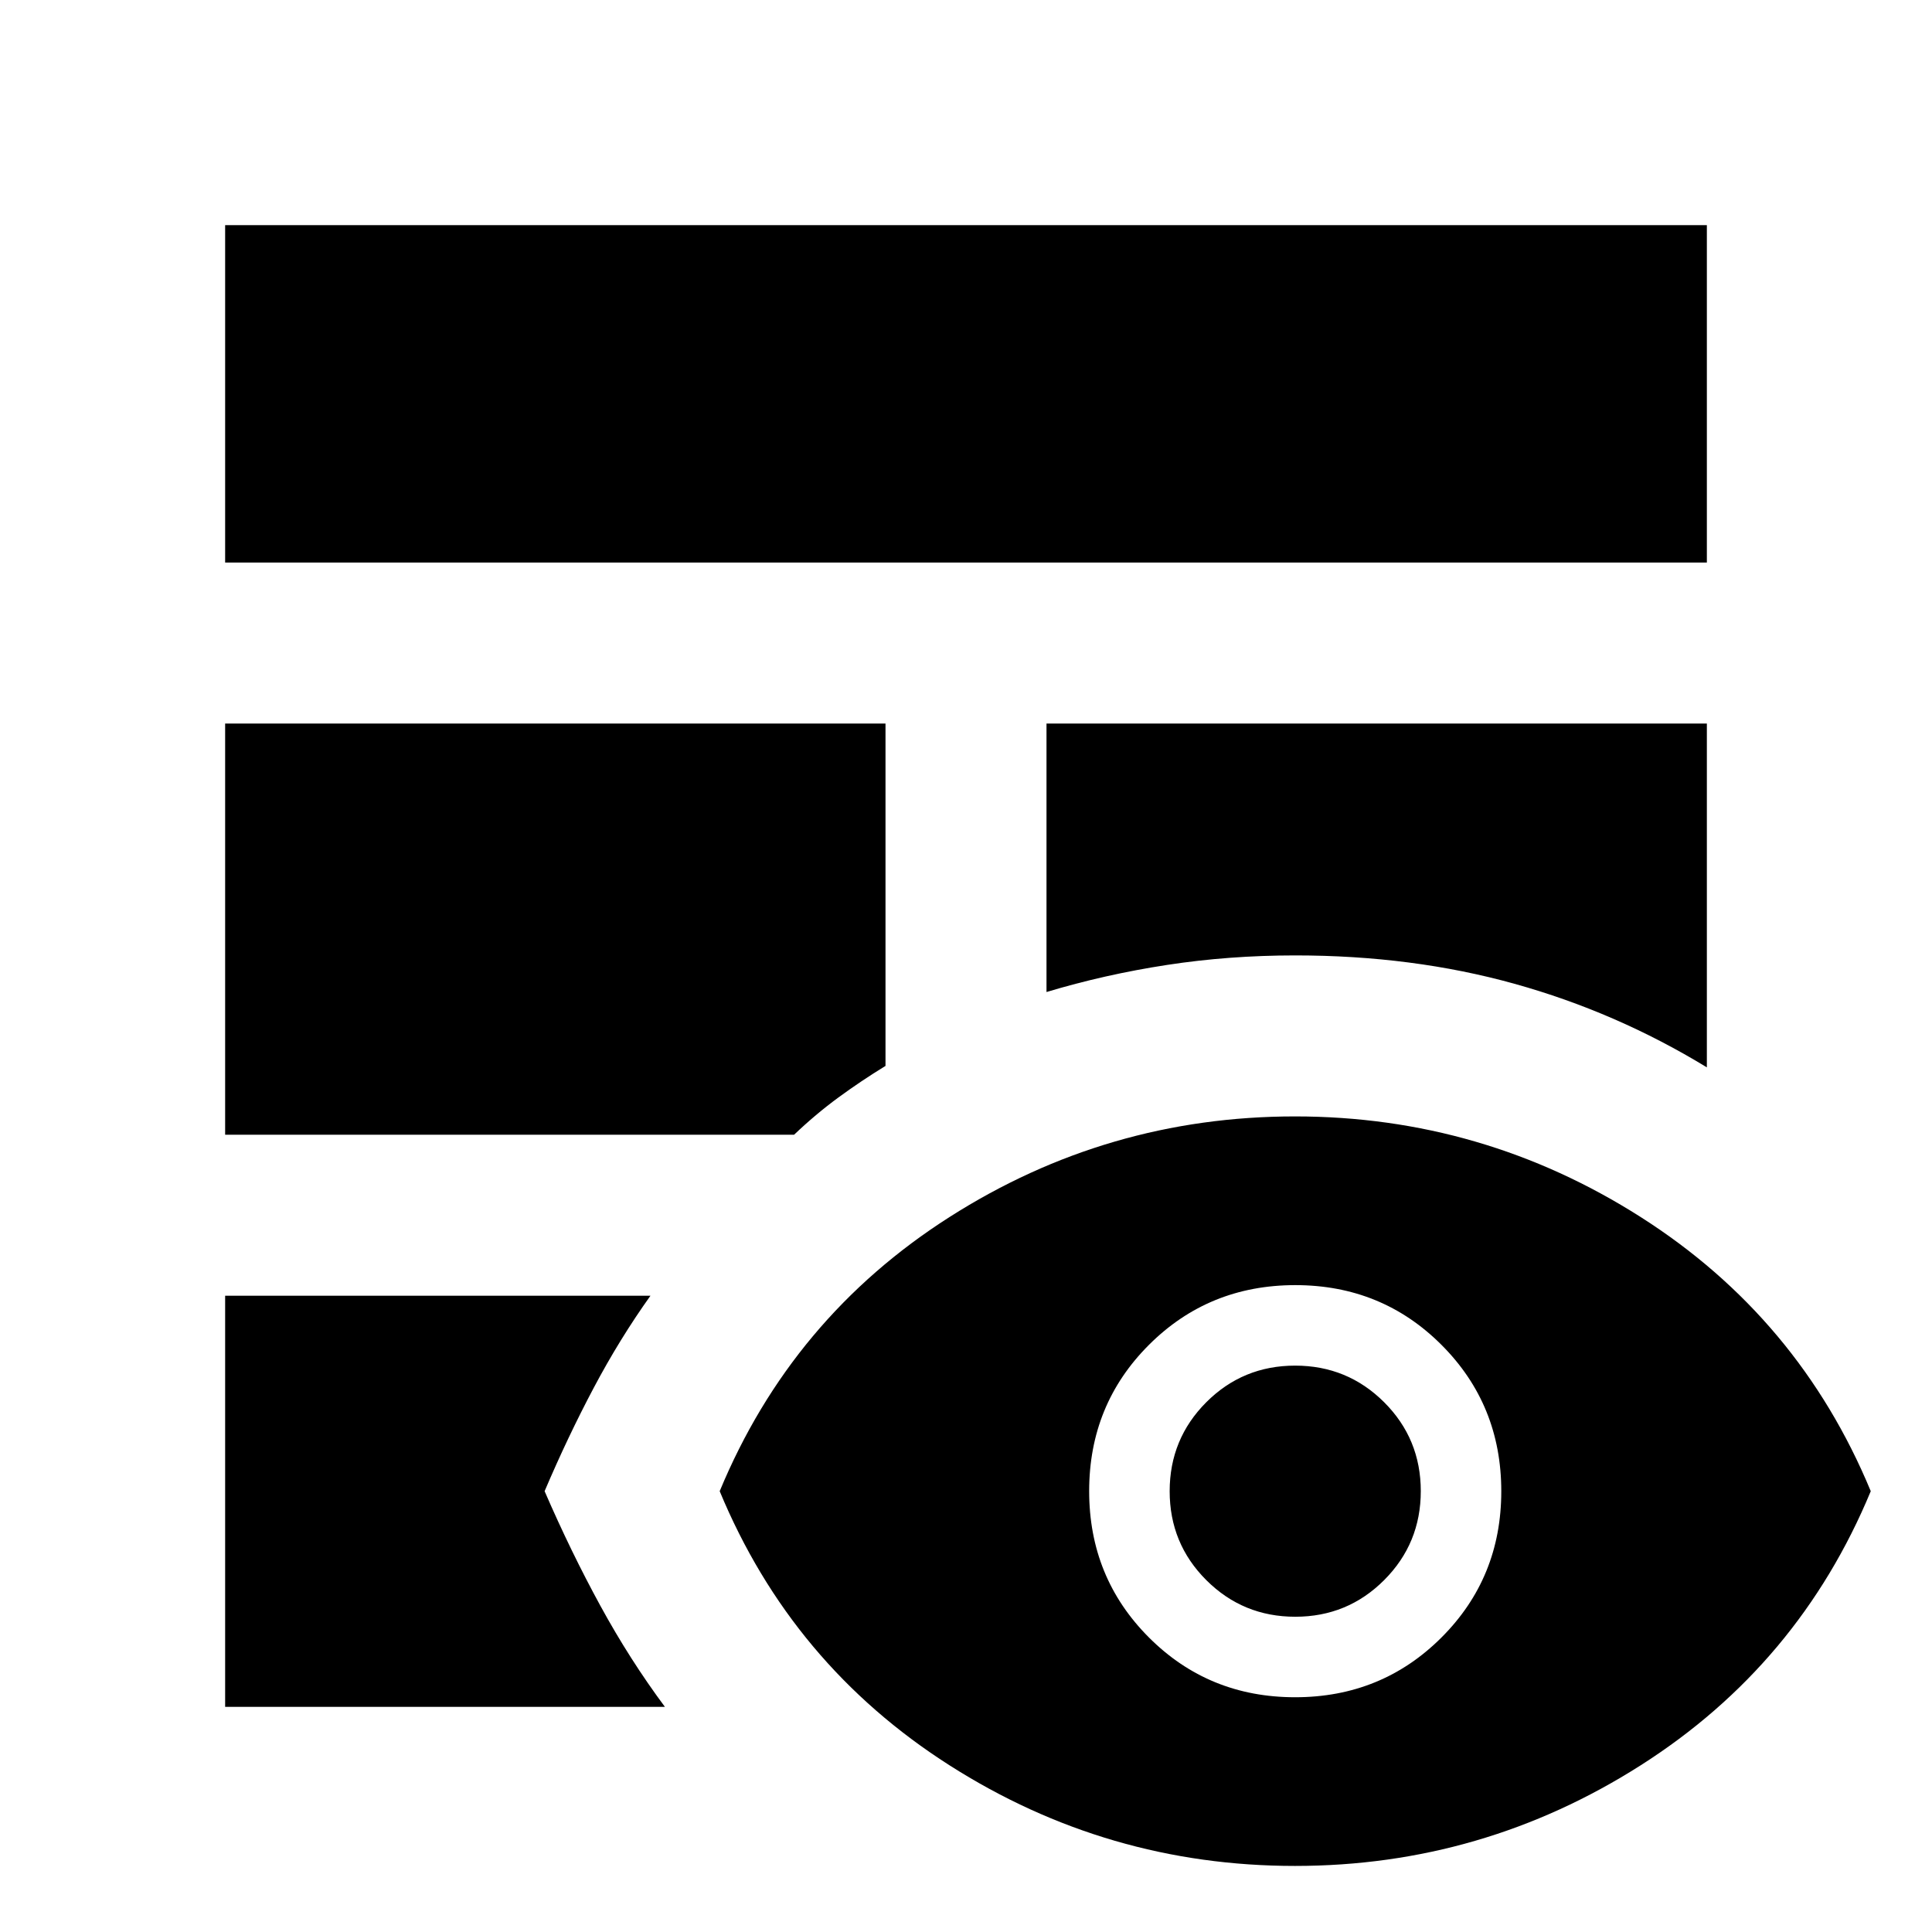 <svg xmlns="http://www.w3.org/2000/svg" height="24" viewBox="0 -960 960 960" width="24"><path d="M111.87-316.17h211.35q-15.29 21.41-28.19 45.75-12.9 24.33-24.42 51.38 13.03 30.06 27.69 56.9 14.66 26.84 32.09 50.27H111.87v-204.3Zm0-80v-204.31H440v170.13q-12.15 7.44-23.44 15.71-11.28 8.28-21.97 18.47H111.87ZM520-600.48h328.13v170.85q-44.96-27.44-95.59-41.53-50.64-14.1-108.95-14.1-32.92 0-63.78 4.74-30.85 4.74-59.81 13.45v-133.41Zm-408.13-80v-167.65h736.26v167.65H111.87Zm531.6 647.65q-93.27 0-171.71-50.03-78.43-50.03-114.15-136.18 35.72-86.16 114.15-136.19 78.44-50.03 171.71-50.03 93.27 0 171.82 50.03 78.56 50.03 114.28 136.19-35.72 86.15-114.28 136.18-78.55 50.03-171.82 50.03Zm.08-83.82q42.99 0 72.71-29.69 29.72-29.68 29.72-72.67t-29.69-72.71q-29.68-29.71-72.67-29.71t-72.71 29.68q-29.71 29.68-29.71 72.67t29.68 72.71q29.68 29.72 72.67 29.72Zm.07-40q-25.99 0-44.21-18.19-18.21-18.19-18.21-44.18 0-25.98 18.18-44.2 18.19-18.21 44.18-18.21 25.98 0 44.2 18.18 18.22 18.19 18.22 44.18 0 25.98-18.19 44.2-18.19 18.22-44.17 18.22Z"/></svg>